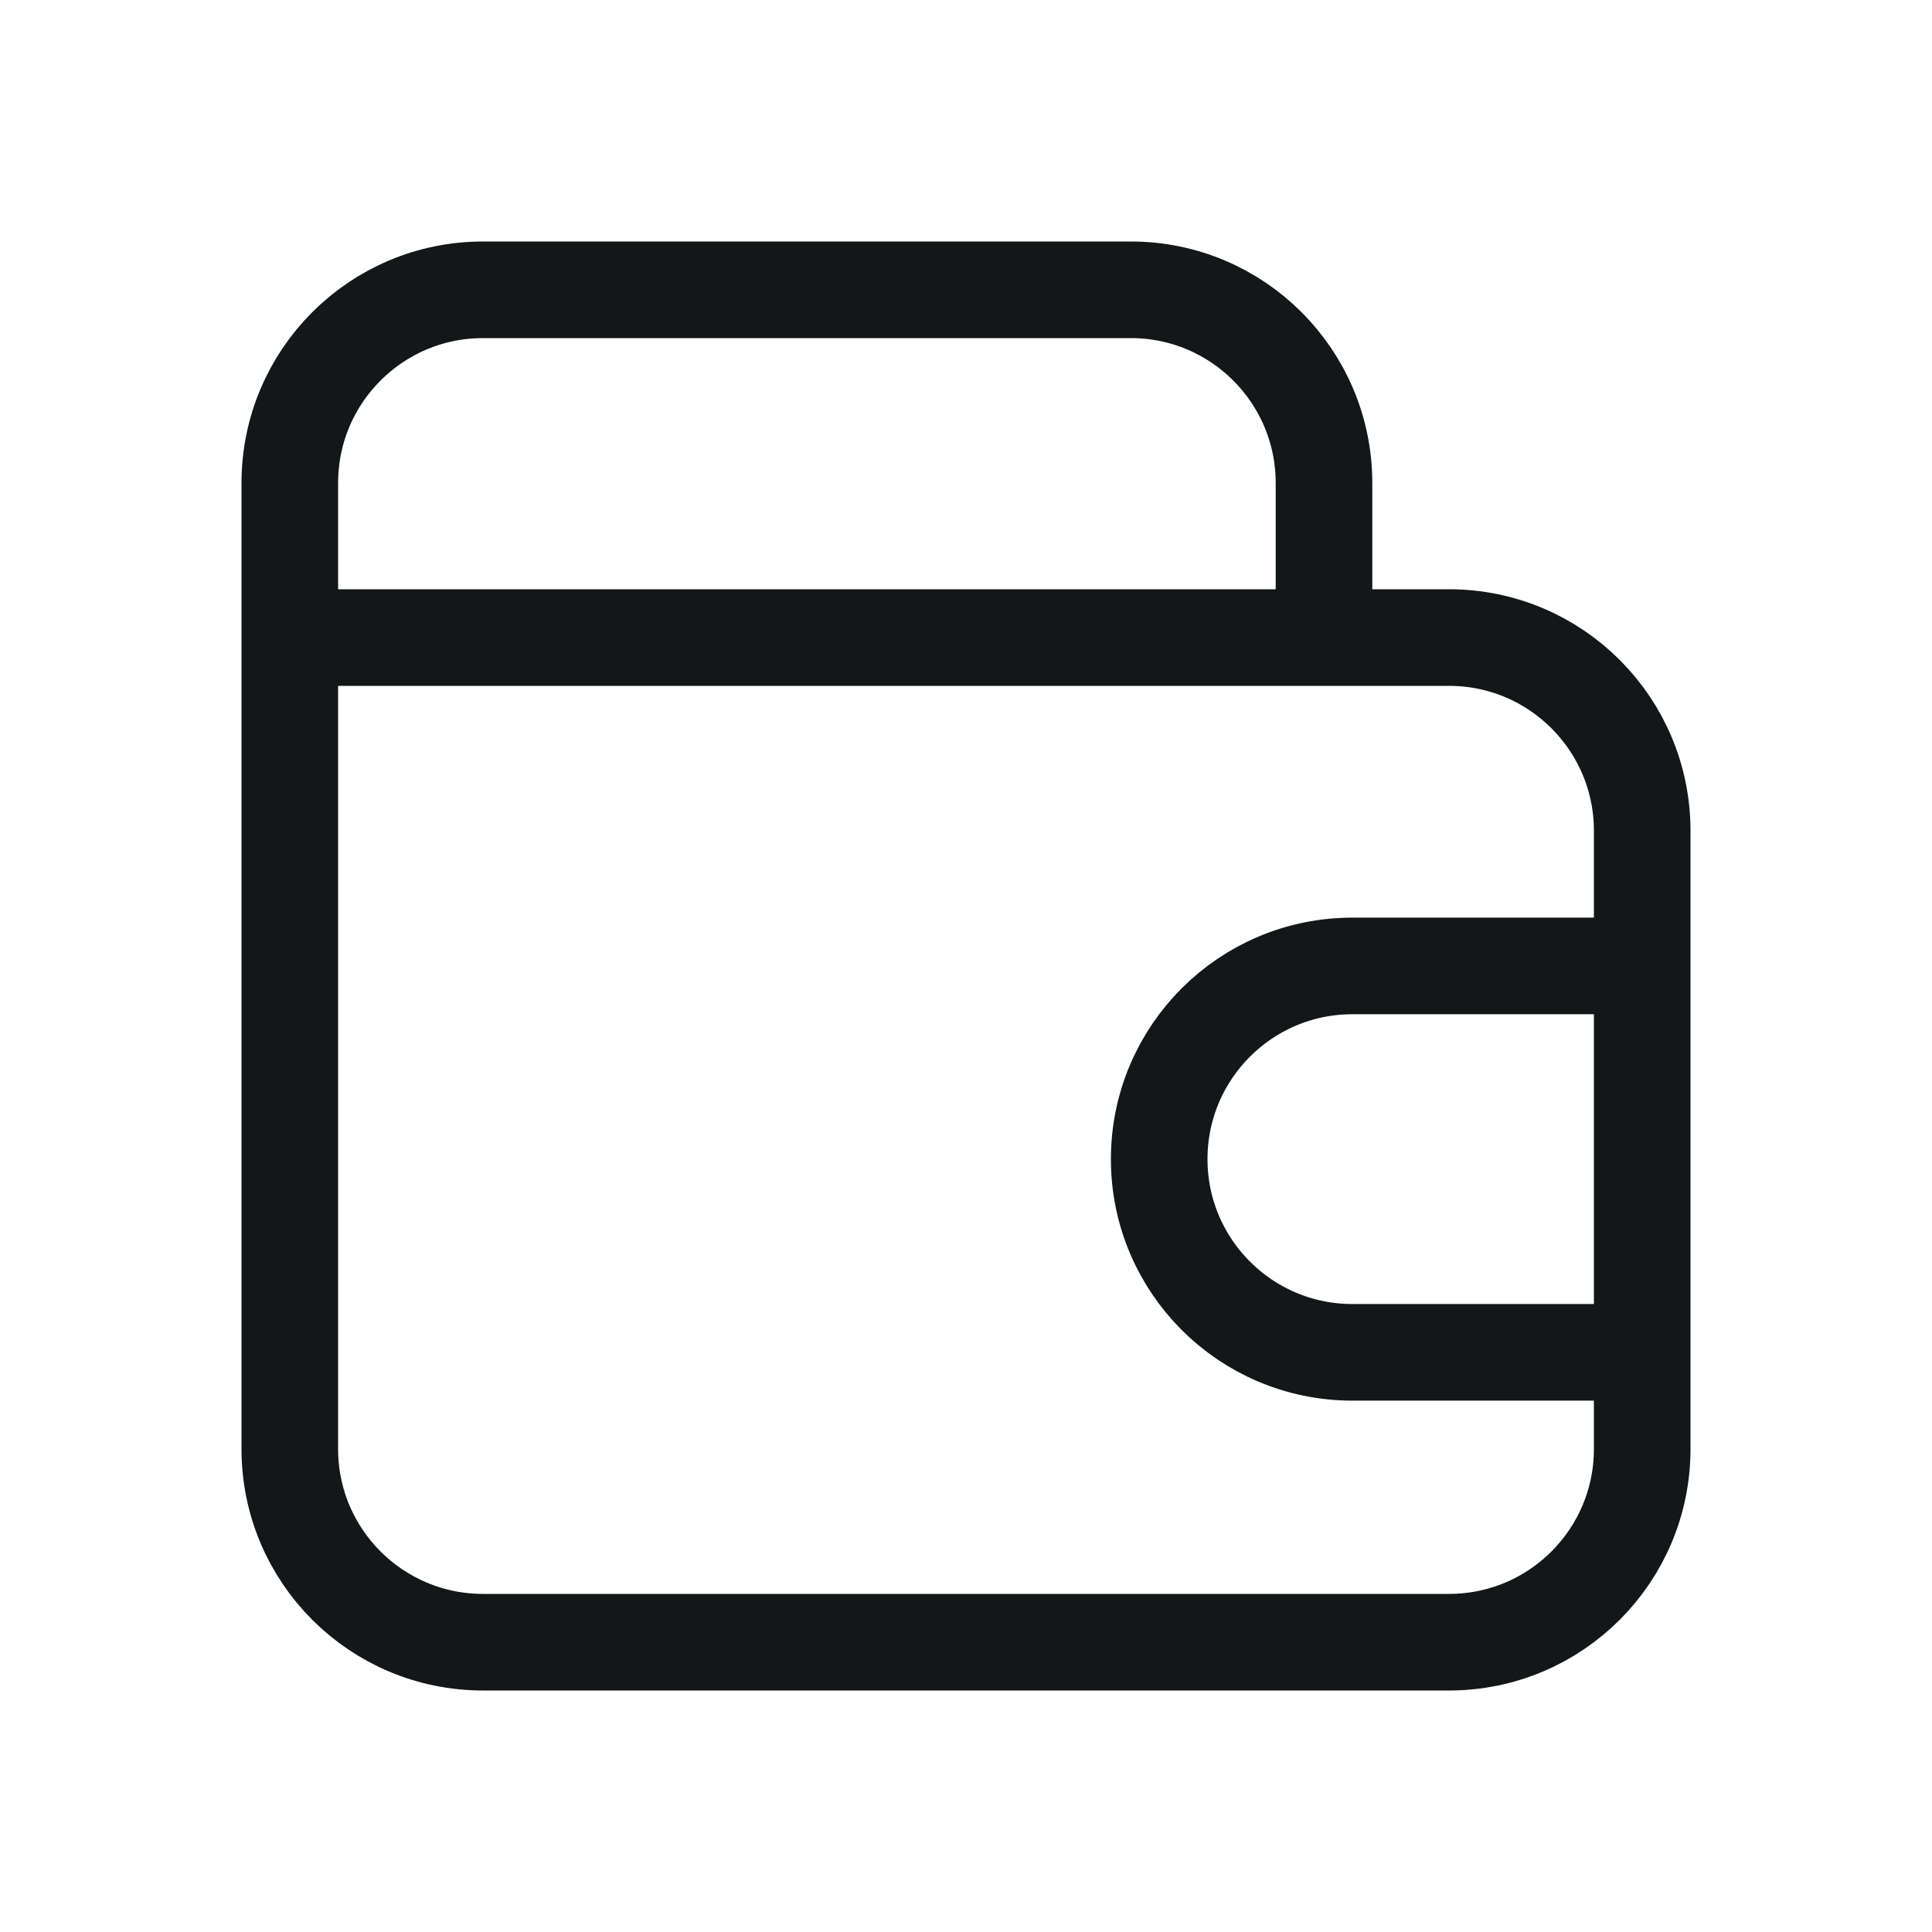<svg width="30" height="30" viewBox="0 0 30 30" fill="none" xmlns="http://www.w3.org/2000/svg">
<path d="M25.5 14.999H21C19.343 14.999 18 16.342 18 17.999V17.999C18 19.656 19.343 20.999 21 20.999H25.5" stroke="#141717" stroke-width="1.5"/>
<path d="M20.559 9.9V7.5C20.559 5.843 19.216 4.5 17.559 4.5H7.5C5.843 4.5 4.5 5.843 4.5 7.5V9.9M4.5 9.9V22.5C4.5 24.157 5.843 25.5 7.5 25.5H22.5C24.157 25.5 25.5 24.157 25.5 22.5V12.9C25.5 11.243 24.157 9.9 22.5 9.9H4.5Z" stroke="#141717" stroke-width="1.5" stroke-linecap="round"/>
</svg>
